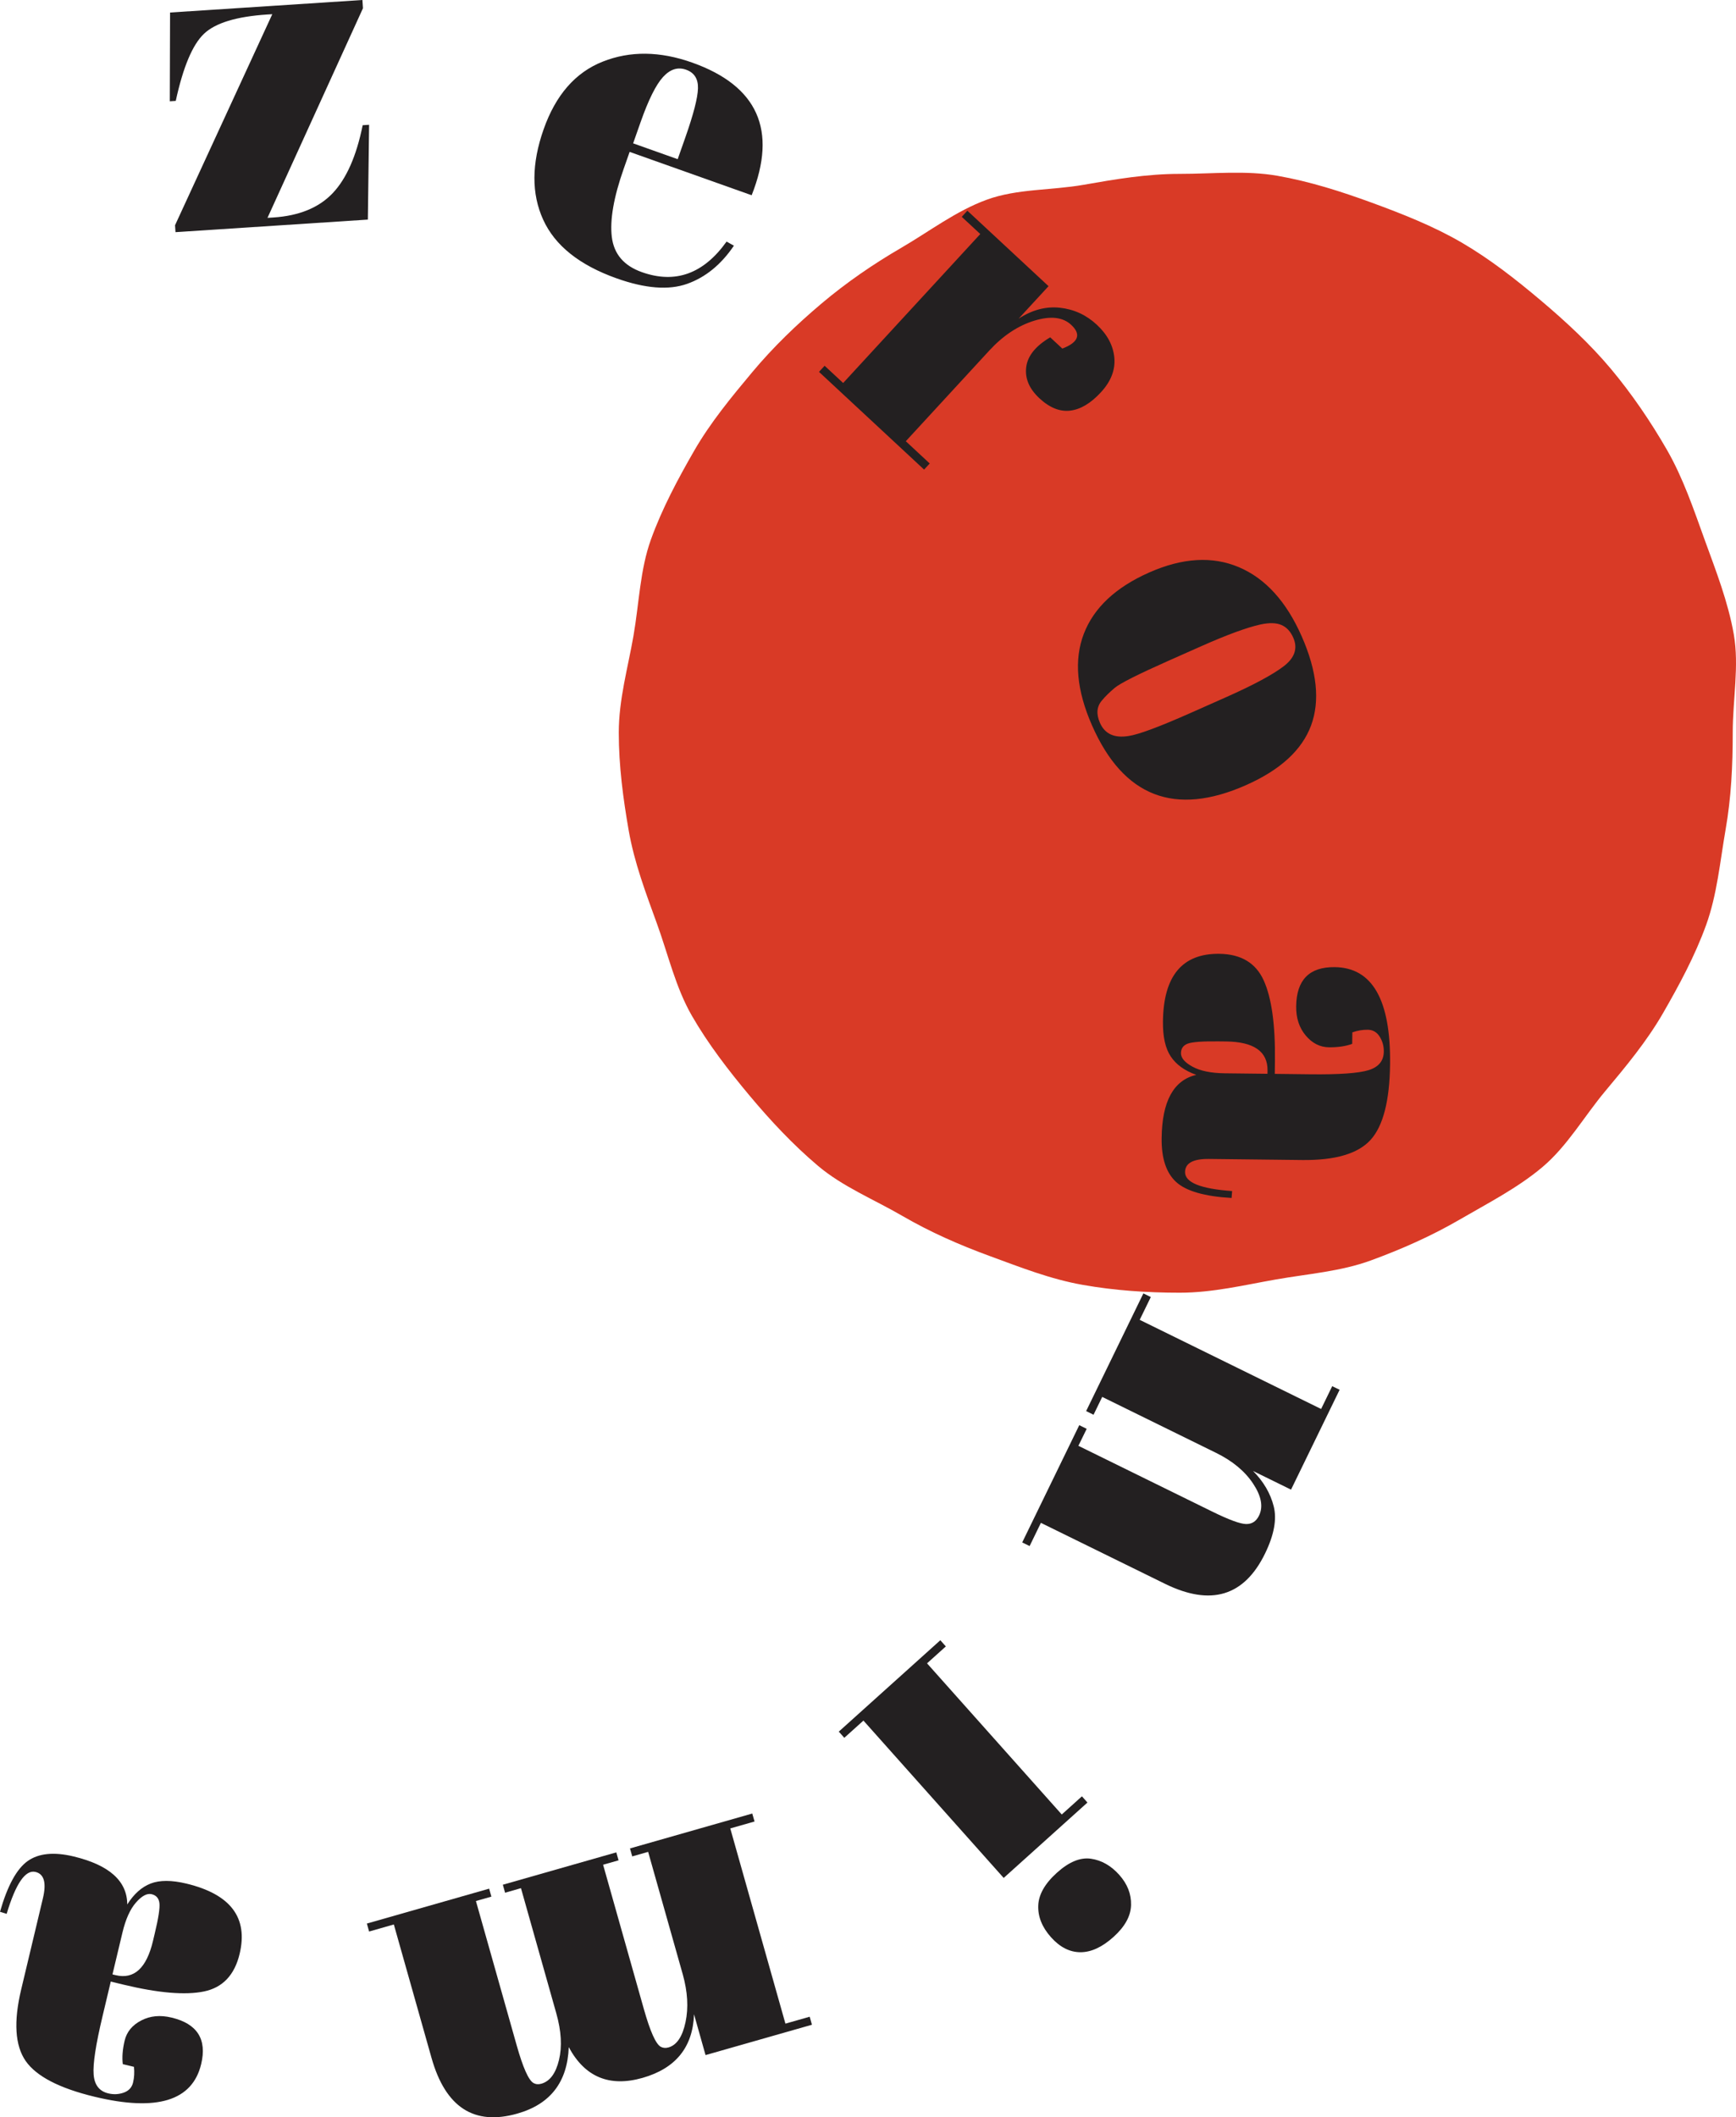 <svg width="155" height="189" viewBox="0 0 155 189" fill="none" xmlns="http://www.w3.org/2000/svg">
<path d="M55.248 65.397C55.248 62.429 56.069 59.584 56.561 56.755C57.066 53.849 57.144 50.847 58.128 48.134C59.128 45.374 60.529 42.757 61.974 40.246C63.432 37.714 65.304 35.448 67.166 33.22C69.035 30.984 71.124 28.974 73.349 27.096C75.567 25.226 77.948 23.587 80.468 22.122C82.967 20.67 85.352 18.83 88.102 17.828C90.802 16.84 93.858 17.003 96.751 16.496C99.566 16.002 102.377 15.521 105.335 15.521C108.292 15.521 111.243 15.197 114.058 15.692C116.951 16.199 119.772 17.102 122.472 18.09C125.219 19.096 127.983 20.186 130.479 21.638C132.999 23.103 135.343 24.939 137.561 26.81C139.786 28.688 141.97 30.705 143.839 32.937C145.701 35.165 147.38 37.629 148.838 40.164C150.283 42.676 151.229 45.49 152.226 48.25C153.21 50.963 154.295 53.726 154.804 56.633C155.295 59.461 154.709 62.429 154.709 65.397C154.709 68.365 154.57 71.207 154.074 74.035C153.569 76.941 153.311 79.872 152.328 82.584C151.327 85.344 149.933 87.92 148.489 90.432C147.03 92.963 145.175 95.189 143.313 97.417C141.444 99.652 139.945 102.3 137.72 104.178C135.502 106.048 132.837 107.408 130.317 108.873C127.817 110.325 125.151 111.507 122.404 112.512C119.705 113.501 116.801 113.708 113.905 114.216C111.09 114.71 108.292 115.395 105.335 115.395C102.381 115.395 99.494 115.194 96.683 114.697C93.79 114.189 91.104 113.122 88.404 112.134C85.657 111.129 83.049 109.981 80.549 108.529C78.029 107.064 75.252 105.943 73.034 104.069C70.809 102.191 68.781 100.02 66.912 97.785C65.05 95.557 63.229 93.199 61.77 90.663C60.325 88.152 59.661 85.222 58.66 82.462C57.677 79.749 56.635 77.02 56.13 74.113C55.638 71.285 55.248 68.365 55.248 65.397Z" fill="#D93A26"/>
<path d="M32.359 0L32.406 0.739L23.883 19.447L24.416 19.413C26.705 19.263 28.465 18.544 29.696 17.252C30.927 15.961 31.823 13.937 32.382 11.177L32.956 11.139L32.844 19.603L15.669 20.724L15.628 20.108L24.311 1.268L23.86 1.295C21.105 1.475 19.22 2.051 18.202 3.026C17.185 4 16.347 5.994 15.693 9.006L15.16 9.04L15.184 1.118L32.359 0Z" fill="#232021"/>
<path d="M48.499 19.614C47.444 17.303 47.454 14.615 48.536 11.548C49.615 8.481 51.375 6.464 53.817 5.5C56.259 4.532 58.921 4.563 61.804 5.588C67.651 7.667 69.418 11.613 67.112 17.429L56.218 13.558L55.686 15.071C54.794 17.607 54.441 19.637 54.627 21.157C54.814 22.68 55.709 23.726 57.307 24.292C60.295 25.355 62.815 24.445 64.873 21.566L65.528 21.931C64.382 23.621 62.991 24.756 61.35 25.338C59.711 25.921 57.615 25.757 55.065 24.851C51.745 23.672 49.554 21.927 48.499 19.614ZM56.53 12.795L60.508 14.209L61.177 12.308C61.916 10.212 62.296 8.74 62.319 7.888C62.343 7.04 61.987 6.481 61.255 6.222C60.519 5.96 59.837 6.178 59.203 6.87C58.569 7.561 57.9 8.904 57.198 10.897L56.53 12.795Z" fill="#232021"/>
<path d="M95.638 28.994C94.895 28.306 93.8 28.183 92.348 28.626C90.897 29.073 89.557 29.959 88.333 31.288L80.875 39.387L83.011 41.374L82.509 41.919L73.125 33.196L73.627 32.651L75.282 34.188L87.525 20.891L85.87 19.355L86.372 18.809L93.62 25.546L90.948 28.446C92.155 27.662 93.383 27.335 94.638 27.471C95.889 27.608 96.988 28.112 97.931 28.988C98.874 29.863 99.392 30.845 99.494 31.928C99.593 33.012 99.196 34.044 98.294 35.019C97.395 35.997 96.483 36.542 95.56 36.654C94.638 36.767 93.719 36.402 92.806 35.554C91.894 34.705 91.5 33.779 91.626 32.773C91.751 31.768 92.467 30.882 93.769 30.112L94.851 31.117C96.296 30.562 96.561 29.85 95.638 28.994Z" fill="#232021"/>
<path d="M96.771 56.575C97.663 54.258 99.603 52.438 102.587 51.112C105.572 49.787 108.251 49.627 110.618 50.632C112.986 51.637 114.855 53.695 116.225 56.806C117.595 59.917 117.87 62.572 117.059 64.763C116.245 66.954 114.315 68.726 111.266 70.079C104.894 72.907 100.305 71.132 97.503 64.756C96.123 61.618 95.879 58.892 96.771 56.575ZM106.287 63.649L109.472 62.235C111.897 61.158 113.606 60.241 114.604 59.485C115.601 58.728 115.889 57.873 115.468 56.919C115.224 56.367 114.875 55.989 114.414 55.791C113.952 55.59 113.325 55.576 112.535 55.747C111.31 56.019 109.55 56.667 107.251 57.686L104.327 58.984C101.604 60.194 100.003 61.001 99.525 61.407C99.046 61.812 98.67 62.184 98.399 62.514C97.921 63.056 97.859 63.73 98.212 64.531C98.643 65.509 99.487 65.901 100.742 65.704C101.641 65.577 103.489 64.889 106.287 63.649Z" fill="#232021"/>
<path d="M113.834 94.667L113.82 95.86L116.974 95.897C119.569 95.928 121.312 95.802 122.204 95.526C123.096 95.246 123.544 94.698 123.554 93.873C123.561 93.379 123.435 92.933 123.181 92.531C122.926 92.129 122.574 91.928 122.123 91.921C121.672 91.914 121.214 91.992 120.746 92.153L120.732 93.182C120.156 93.393 119.464 93.495 118.66 93.488C117.853 93.478 117.161 93.127 116.581 92.435C116.001 91.744 115.716 90.875 115.73 89.832C115.757 87.471 116.903 86.305 119.172 86.332C122.533 86.37 124.178 89.26 124.113 94.994C124.076 98.259 123.496 100.511 122.377 101.748C121.258 102.985 119.219 103.585 116.272 103.551L107.953 103.455C106.532 103.438 105.816 103.827 105.809 104.624C105.799 105.558 107.2 106.123 110.011 106.321L109.964 106.938C107.559 106.801 105.914 106.328 105.022 105.52C104.131 104.713 103.693 103.404 103.717 101.595C103.754 98.303 104.785 96.419 106.813 95.948C105.779 95.581 105.019 95.035 104.537 94.316C104.053 93.597 103.818 92.551 103.835 91.178C103.883 87.116 105.558 85.106 108.862 85.143C110.802 85.167 112.124 85.958 112.83 87.515C113.535 89.069 113.871 91.454 113.834 94.667ZM106.067 93.154C105.657 93.301 105.446 93.587 105.443 94.013C105.44 94.439 105.782 94.841 106.474 95.219C107.166 95.597 108.126 95.795 109.357 95.809L113.169 95.853L113.172 95.563C113.193 93.863 111.958 92.998 109.472 92.967L108.818 92.96C107.393 92.943 106.477 93.008 106.067 93.154Z" fill="#232021"/>
<path d="M119.609 124.06L115.271 132.974L111.883 131.311C112.819 132.258 113.433 133.311 113.724 134.463C114.016 135.615 113.758 137.015 112.955 138.668C111.096 142.491 108.115 143.394 104.018 141.38L92.938 135.939L91.93 138.01L91.269 137.687L96.363 127.219L97.025 127.546L96.285 129.062L108.251 134.94C109.722 135.663 110.723 136.031 111.249 136.044C111.774 136.058 112.164 135.806 112.415 135.288C112.799 134.497 112.622 133.55 111.886 132.439C111.15 131.328 110.045 130.412 108.573 129.689L98.412 124.697L97.638 126.289L96.977 125.961L102.088 115.456L102.749 115.783L101.759 117.817L117.957 125.774L118.947 123.74L119.609 124.06Z" fill="#232021"/>
<path d="M97.093 160.906L89.615 167.636L77.093 153.59L75.384 155.127L74.892 154.575L83.958 146.417L84.45 146.969L82.771 148.479L94.8 161.972L96.601 160.35L97.093 160.906ZM94.37 167.169C95.448 166.198 96.462 165.782 97.412 165.922C98.362 166.061 99.199 166.542 99.932 167.36C100.661 168.177 101.014 169.077 100.987 170.055C100.963 171.036 100.441 171.983 99.423 172.9C98.406 173.817 97.419 174.27 96.462 174.267C95.506 174.263 94.631 173.817 93.837 172.927C93.044 172.038 92.667 171.098 92.701 170.109C92.735 169.121 93.291 168.14 94.37 167.169Z" fill="#232021"/>
<path d="M72.494 180.741L62.995 183.45L61.967 179.807C61.862 182.748 60.329 184.639 57.371 185.484C54.414 186.326 52.22 185.412 50.782 182.741C50.666 185.855 49.14 187.832 46.196 188.67C42.333 189.771 39.779 188.118 38.531 183.709L35.164 171.789L32.956 172.42L32.756 171.708L43.673 168.593L43.873 169.305L42.493 169.697L46.129 182.567C46.695 184.574 47.197 185.699 47.638 185.947C47.841 186.06 48.072 186.08 48.336 186.005C49.099 185.787 49.622 185.082 49.91 183.886C50.198 182.69 50.117 181.303 49.669 179.719L46.515 168.549L45.097 168.954L44.897 168.242L55.028 165.353L55.228 166.065L53.848 166.457L57.483 179.327C58.05 181.334 58.552 182.458 58.993 182.707C59.196 182.819 59.427 182.84 59.691 182.765C60.427 182.554 60.933 181.804 61.207 180.512C61.482 179.221 61.397 177.797 60.96 176.239L57.87 165.308L56.449 165.714L56.249 165.002L67.166 161.887L67.37 162.599L65.203 163.216L70.127 180.642L72.294 180.025L72.494 180.741Z" fill="#232021"/>
<path d="M11.046 177.166L9.89 176.887L9.157 179.971C8.553 182.506 8.286 184.24 8.36 185.177C8.431 186.111 8.865 186.677 9.666 186.867C10.144 186.983 10.605 186.959 11.053 186.799C11.497 186.639 11.775 186.339 11.881 185.896C11.986 185.457 12.013 184.99 11.962 184.499L10.965 184.261C10.887 183.651 10.941 182.949 11.128 182.162C11.314 181.375 11.809 180.775 12.61 180.359C13.41 179.943 14.316 179.858 15.326 180.104C17.612 180.652 18.491 182.036 17.962 184.25C17.178 187.532 14.014 188.506 8.459 187.171C5.298 186.411 3.242 185.344 2.289 183.971C1.34 182.598 1.204 180.472 1.892 177.589L3.829 169.462C4.161 168.075 3.941 167.288 3.171 167.101C2.269 166.882 1.407 168.13 0.594 170.842L0 170.658C0.665 168.334 1.489 166.825 2.469 166.129C3.449 165.434 4.816 165.298 6.569 165.717C9.757 166.484 11.355 167.912 11.362 170.004C11.948 169.073 12.644 168.45 13.451 168.136C14.258 167.823 15.323 167.823 16.652 168.143C20.583 169.091 22.167 171.176 21.397 174.406C20.946 176.301 19.885 177.422 18.216 177.769C16.544 178.114 14.156 177.913 11.046 177.166ZM14.234 169.888C14.183 169.452 13.953 169.186 13.539 169.087C13.129 168.988 12.661 169.237 12.142 169.83C11.619 170.423 11.216 171.322 10.931 172.522L10.042 176.246L10.32 176.314C11.969 176.71 13.081 175.694 13.658 173.265L13.81 172.624C14.146 171.237 14.285 170.324 14.234 169.888Z" fill="#232021"/>
</svg>
